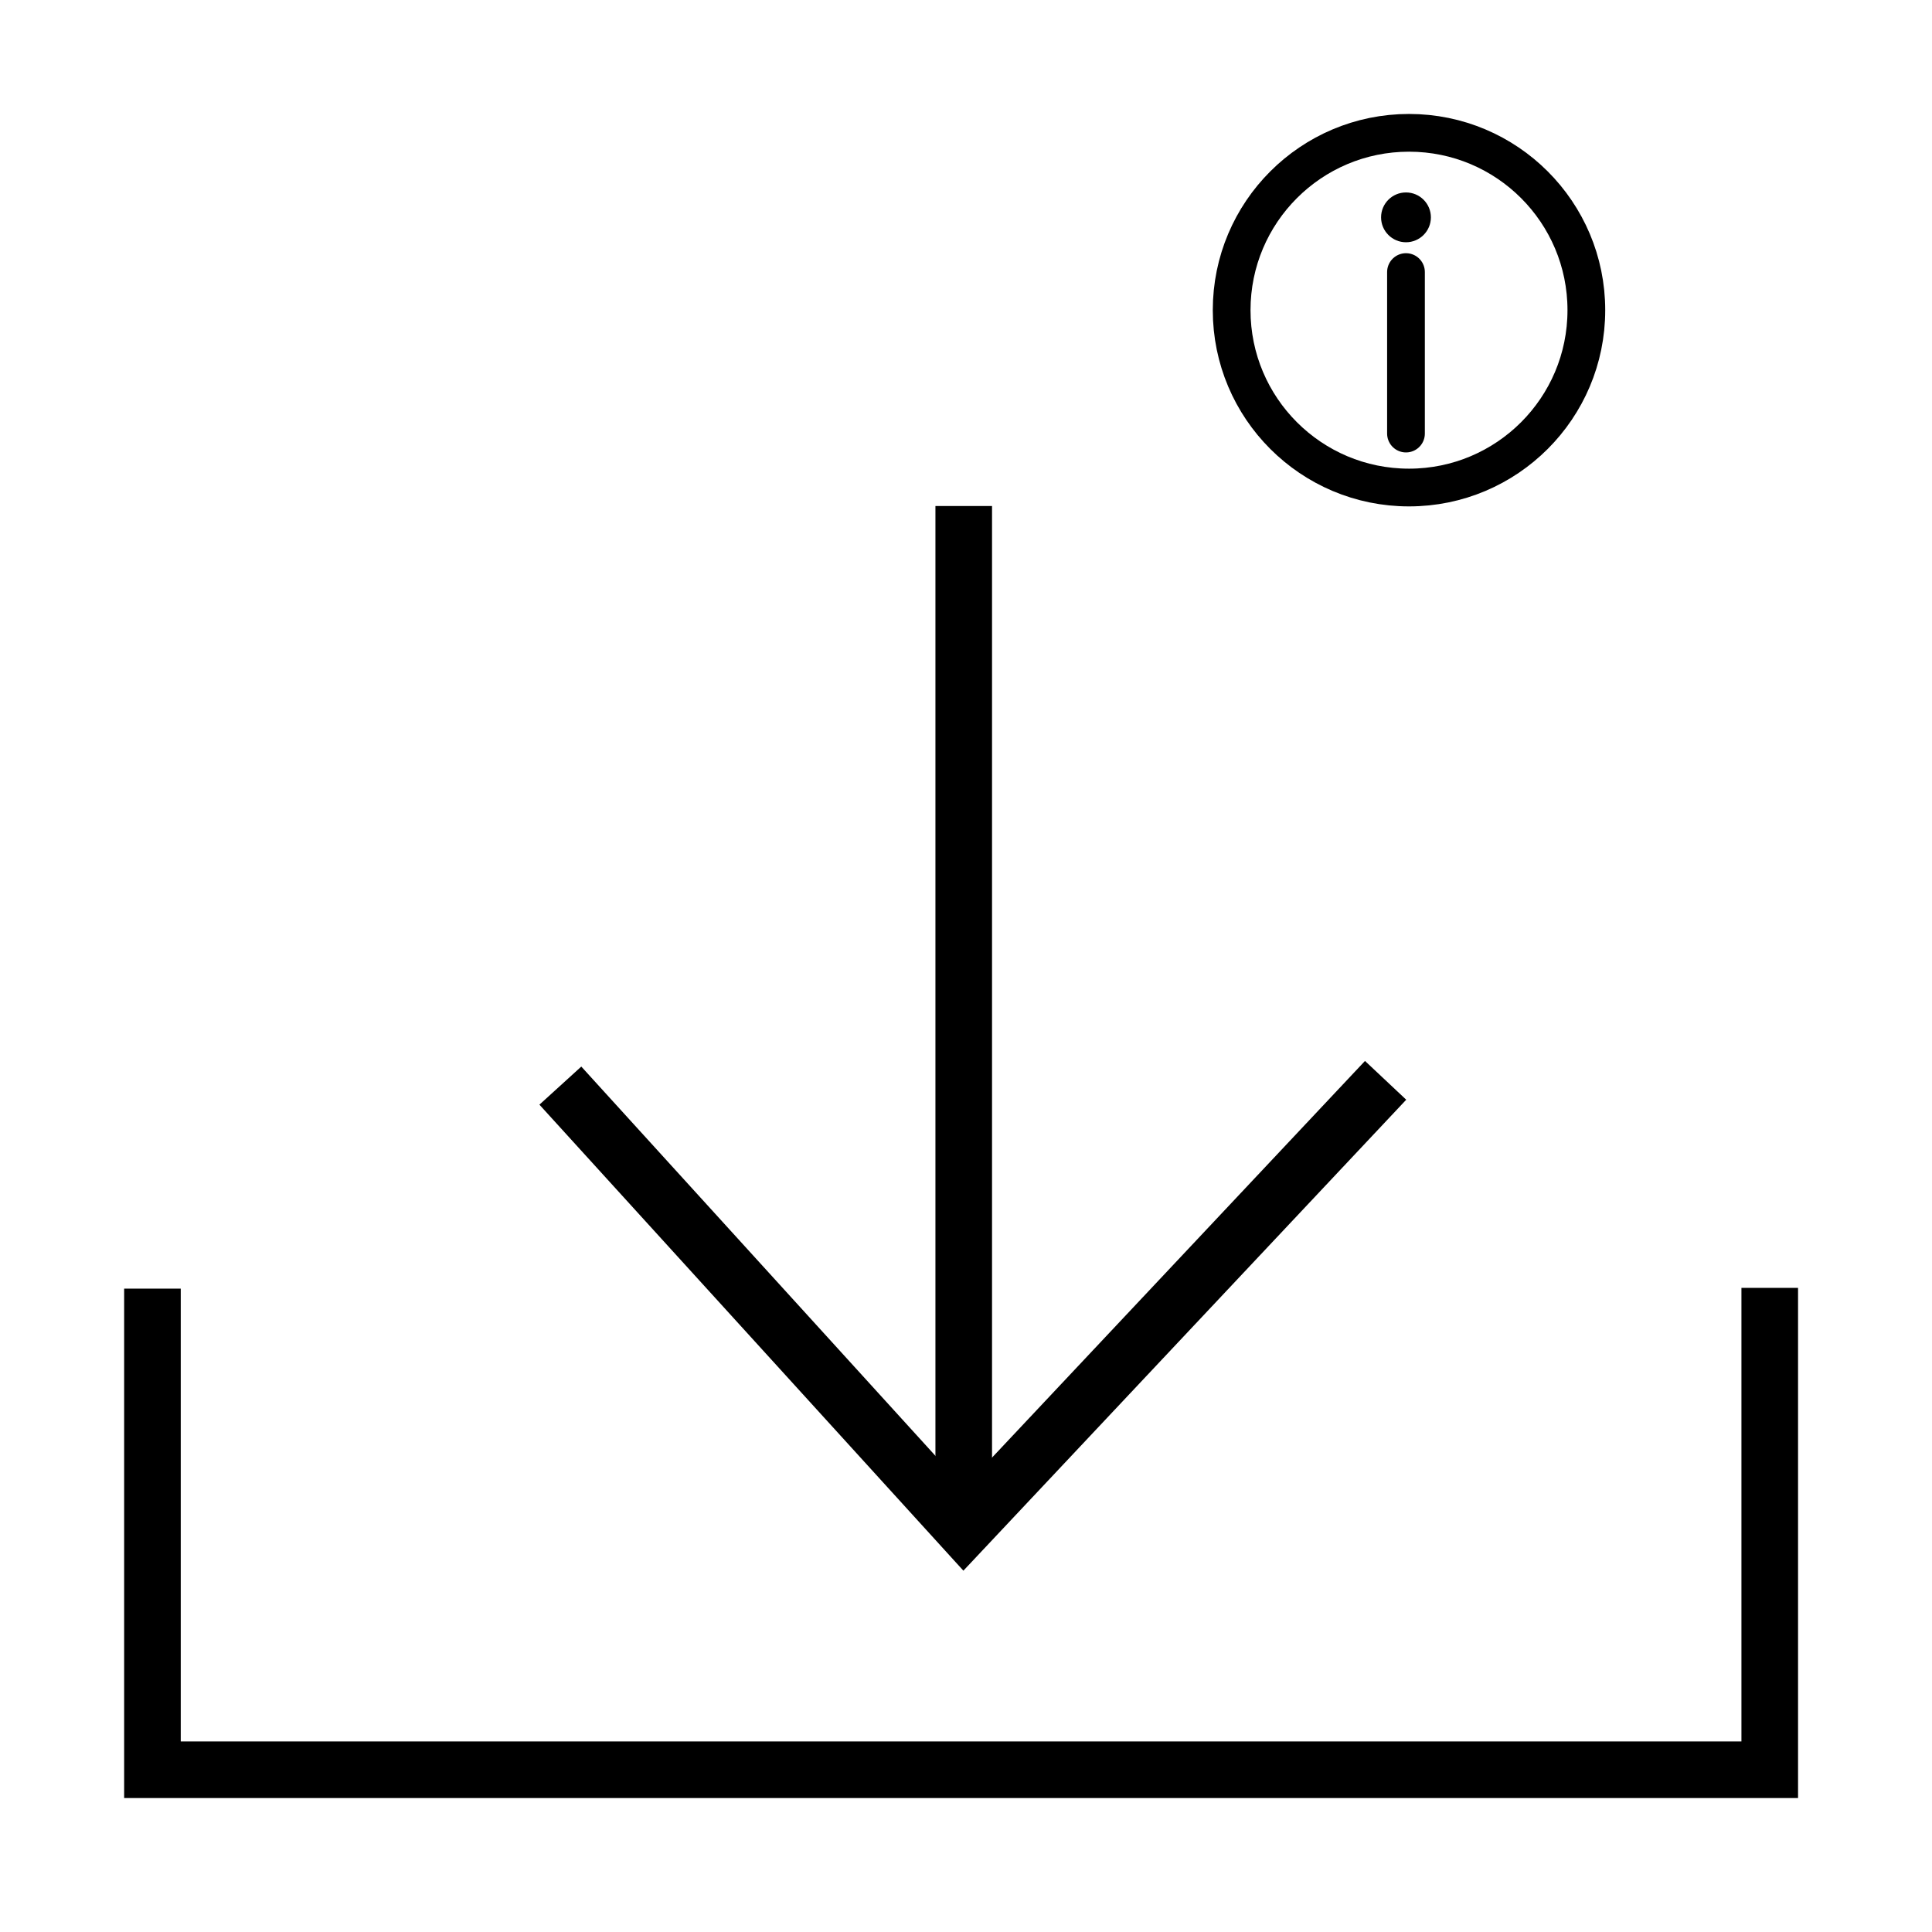 <?xml version="1.0" encoding="utf-8"?>
<!-- Generator: Adobe Illustrator 27.7.0, SVG Export Plug-In . SVG Version: 6.00 Build 0)  -->
<svg version="1.1" id="Layer_3" xmlns="http://www.w3.org/2000/svg" xmlns:xlink="http://www.w3.org/1999/xlink" x="0px" y="0px"
	 viewBox="0 0 512 512" style="enable-background:new 0 0 512 512;" xml:space="preserve">
<style type="text/css">
	.st0{fill:none;stroke:#000000;stroke-width:15;stroke-miterlimit:10;}
	.st1{fill:none;stroke:#000000;stroke-width:10;stroke-linecap:round;stroke-linejoin:round;stroke-miterlimit:10;}
</style>
<polyline class="st0" points="40.4,341.5 40.4,469 469,469 469,341.3 "/>
<line class="st0" x1="255.4" y1="402" x2="255.4" y2="134.1"/>
<polyline class="st0" points="148.5,287.7 255.4,405.2 367.2,286.3 "/>
<line class="st1" x1="372.6" y1="72.1" x2="372.6" y2="114.9"/>
<circle class="st1" cx="373.4" cy="82.2" r="47"/>
<circle cx="372.6" cy="57.6" r="6.6"/>
</svg>
